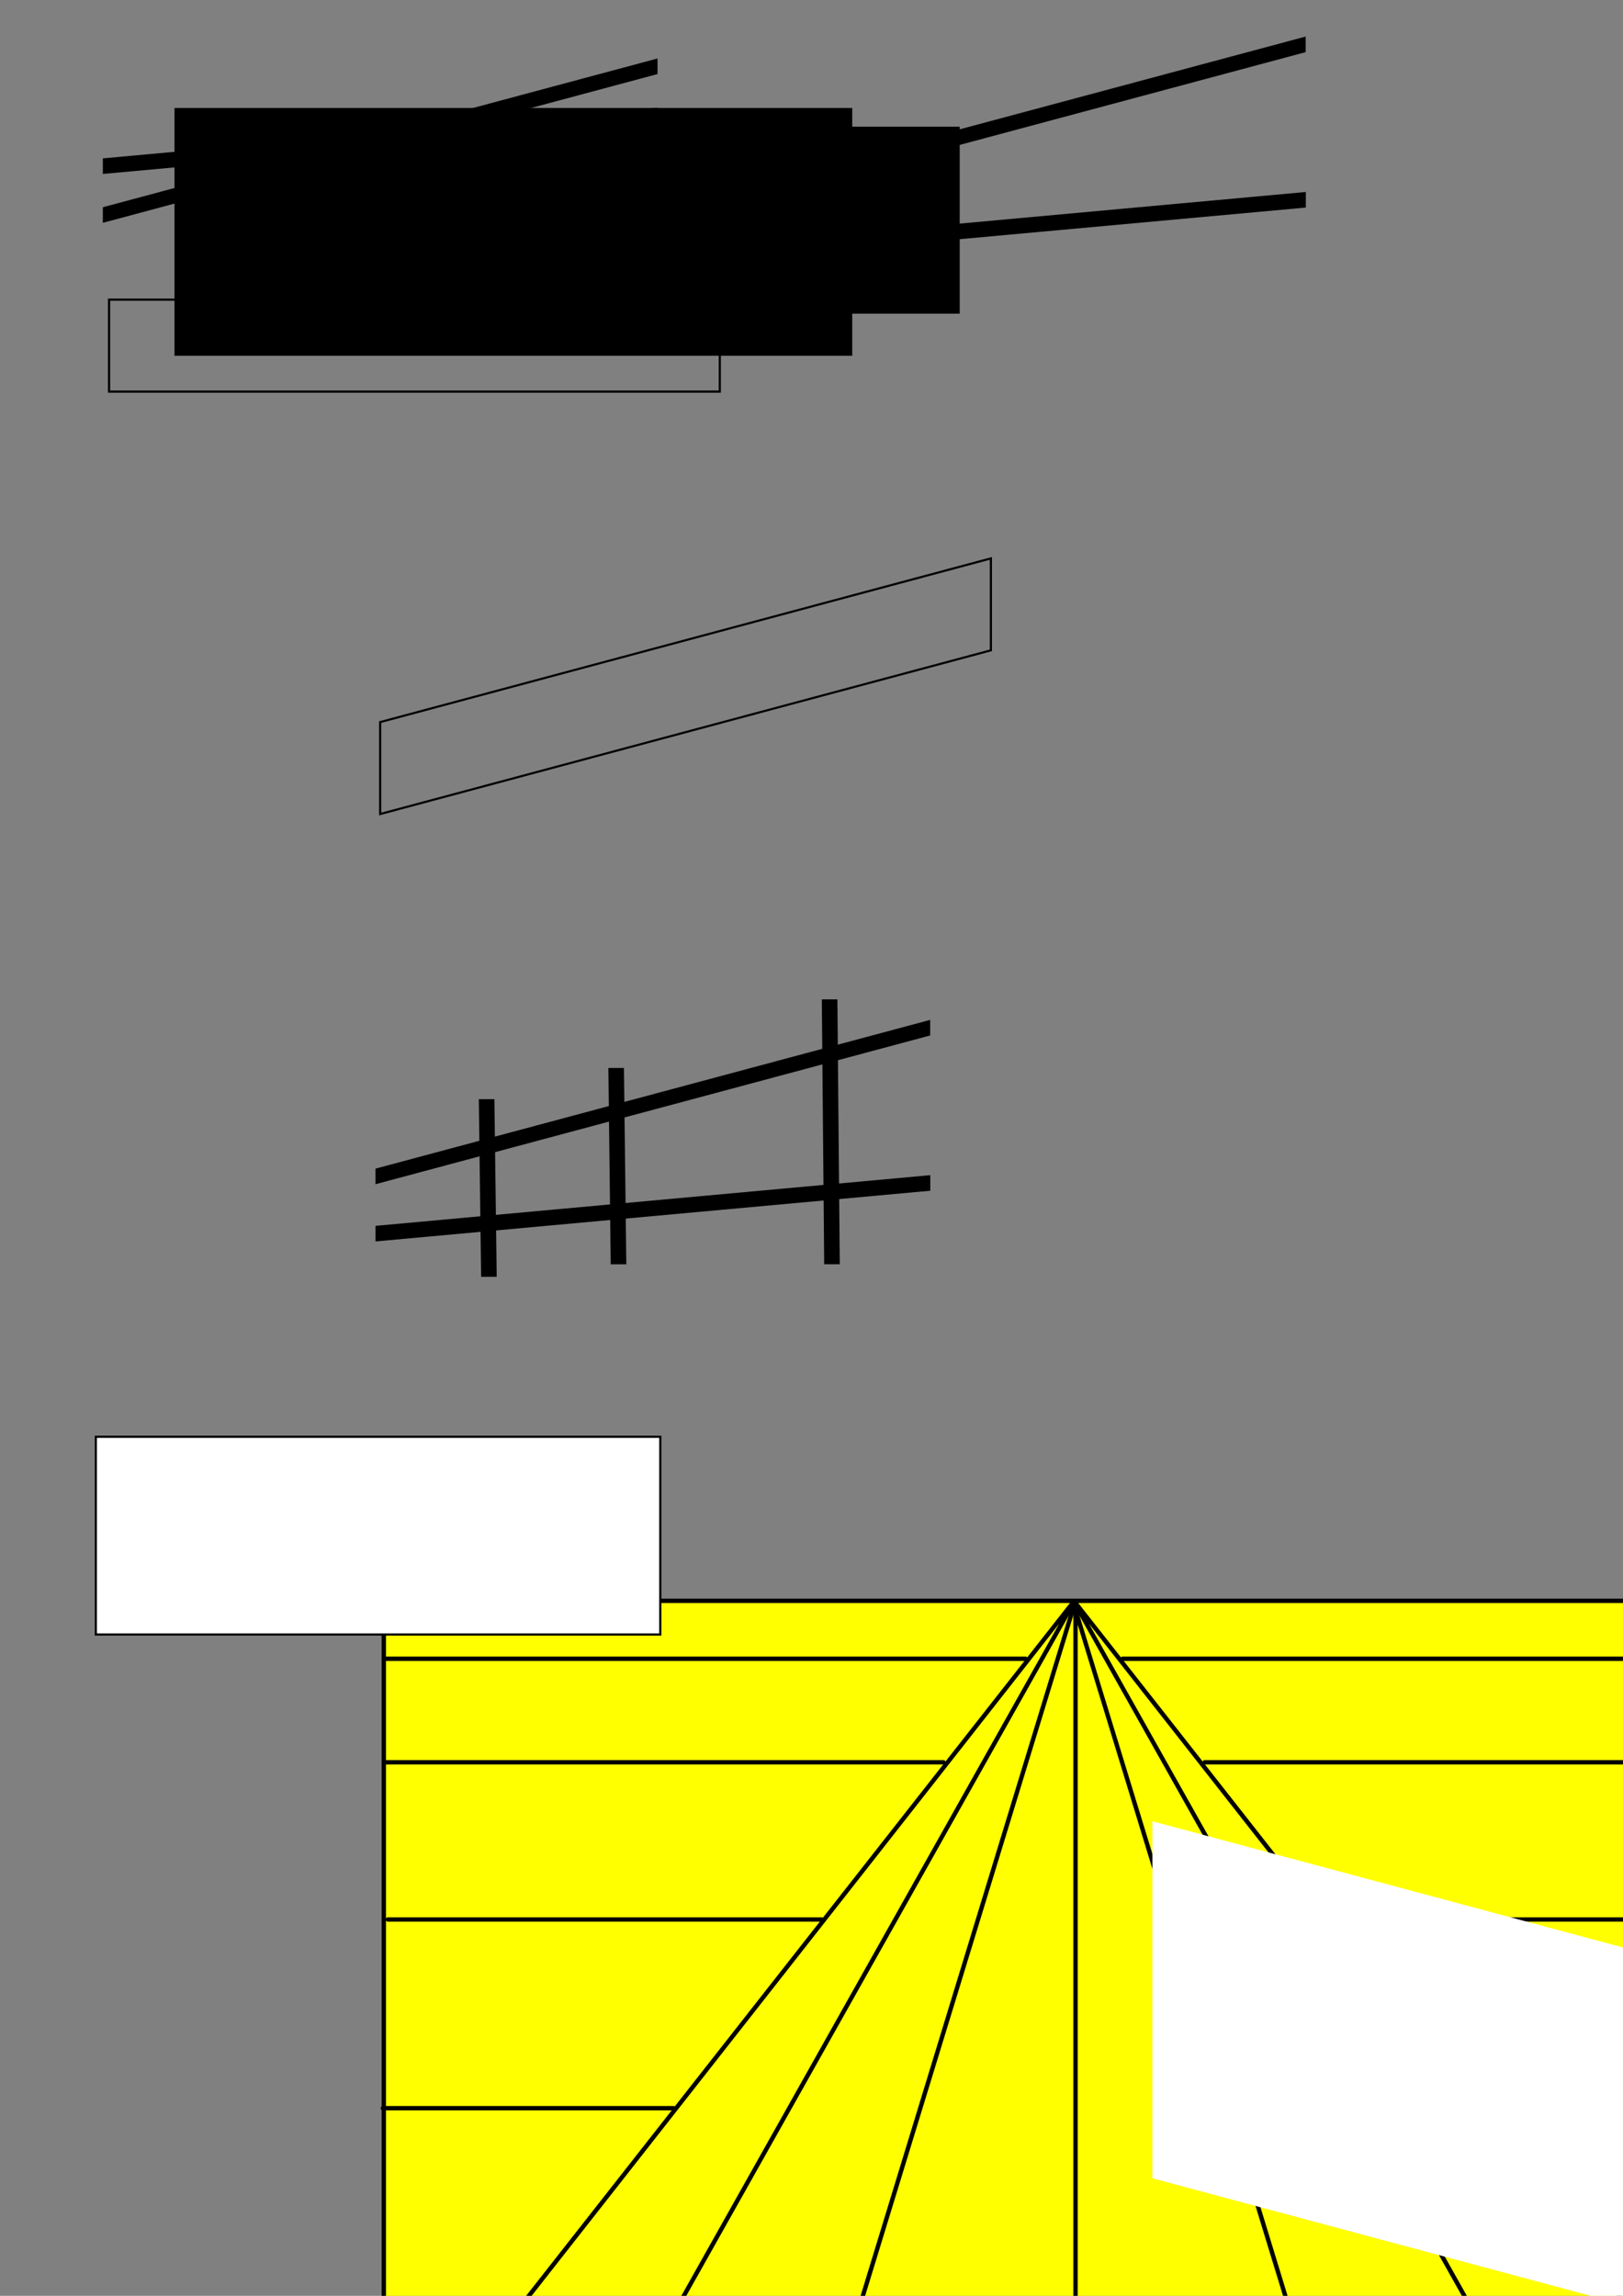 <?xml version="1.0" encoding="UTF-8" standalone="no"?>
<!-- Created with Inkscape (http://www.inkscape.org/) -->

<svg
   xmlns:dc="http://purl.org/dc/elements/1.1/"
   xmlns:cc="http://creativecommons.org/ns#"
   xmlns:rdf="http://www.w3.org/1999/02/22-rdf-syntax-ns#"
   xmlns:svg="http://www.w3.org/2000/svg"
   xmlns="http://www.w3.org/2000/svg"
   xmlns:sodipodi="http://sodipodi.sourceforge.net/DTD/sodipodi-0.dtd"
   xmlns:inkscape="http://www.inkscape.org/namespaces/inkscape"
   width="210mm"
   height="297mm"
   viewBox="0 0 744.094 1052.362"
   id="svg2"
   version="1.1"
   inkscape:version="0.91 r13725"
   sodipodi:docname="just-for-the-research.svg">
  <rect x="0" y="0" width="744.094" height="1052.362" fill="#808080" stroke="none"/>
  <defs
     id="defs4" />
  <sodipodi:namedview
     id="base"
     pagecolor="#ffffff"
     bordercolor="#666666"
     borderopacity="1.0"
     inkscape:pageopacity="0.0"
     inkscape:pageshadow="2"
     inkscape:zoom="1.4"
     inkscape:cx="-326.74322"
     inkscape:cy="-837.69467"
     inkscape:document-units="px"
     inkscape:current-layer="layer1"
     showgrid="false"
     inkscape:window-width="1362"
     inkscape:window-height="723"
     inkscape:window-x="4"
     inkscape:window-y="1"
     inkscape:window-maximized="1"
     showguides="false"
     inkscape:guide-bbox="true">
    <sodipodi:guide
       position="-553.564,-1060.66"
       orientation="1,0"
       id="guide4530" />
    <sodipodi:guide
       position="-451.538,-1075.812"
       orientation="1,0"
       id="guide4532" />
    <sodipodi:guide
       position="-328.3,-1119.249"
       orientation="1,0"
       id="guide4534" />
    <sodipodi:guide
       position="-206.071,-1177.838"
       orientation="1,0"
       id="guide4536" />
    <sodipodi:guide
       position="-102.025,-1133.391"
       orientation="1,0"
       id="guide4538" />
    <sodipodi:guide
       position="-11.112,-1090.965"
       orientation="1,0"
       id="guide4540" />
  </sodipodi:namedview>
  <g
     inkscape:label="Layer 1"
     inkscape:groupmode="layer"
     id="layer1">
    <rect
       y="1697.476"
       x="-981.428"
       height="940"
       width="1248.571"
       id="rect4542"
       style="opacity:1;fill:#ffff00;fill-opacity:1;stroke:none;stroke-width:2;stroke-linecap:round;stroke-linejoin:miter;stroke-miterlimit:4;stroke-dasharray:none;stroke-dashoffset:0;stroke-opacity:1" />
    <flowRoot
       xml:space="preserve"
       id="flowRoot3336"
       style="fill:black;stroke:none;stroke-opacity:1;stroke-width:1px;stroke-linejoin:miter;stroke-linecap:butt;fill-opacity:1;font-family:'League Spartan';font-style:normal;font-weight:bold;font-size:20px;line-height:125%;letter-spacing:0px;word-spacing:0px;-inkscape-font-specification:'League Spartan Bold';font-stretch:normal;font-variant:normal;"><flowRegion
         id="flowRegion3338"><rect
           id="rect3340"
           width="342.857"
           height="85.714"
           x="97.143"
           y="58.076"
           style="-inkscape-font-specification:'League Spartan Bold';font-family:'League Spartan';font-weight:bold;font-style:normal;font-stretch:normal;font-variant:normal;" /></flowRegion><flowPara
         id="flowPara3342"></flowPara></flowRoot>    <flowRoot
       xml:space="preserve"
       id="flowRoot3344"
       style="fill:black;stroke:none;stroke-opacity:1;stroke-width:1px;stroke-linejoin:miter;stroke-linecap:butt;fill-opacity:1;font-family:Gotham HTF;font-style:normal;font-weight:500;font-size:20px;line-height:125%;letter-spacing:0px;word-spacing:0px;-inkscape-font-specification:Gotham HTF Medium;font-stretch:normal;font-variant:normal"><flowRegion
         id="flowRegion3346"><rect
           id="rect3348"
           width="310.714"
           height="113.571"
           x="80"
           y="49.505" /></flowRegion><flowPara
         id="flowPara3350"></flowPara></flowRoot>    <flowRoot
       xml:space="preserve"
       id="flowRoot3352"
       style="font-style:normal;font-variant:normal;font-weight:bold;font-stretch:normal;font-size:20px;line-height:125%;font-family:'League Spartan';-inkscape-font-specification:'League Spartan Bold';letter-spacing:0px;word-spacing:0px;fill:none;fill-opacity:1;stroke:#000000;stroke-width:1px;stroke-linecap:butt;stroke-linejoin:miter;stroke-opacity:1;"
       transform="translate(0,76.429)"><flowRegion
         id="flowRegion3354"><rect
           id="rect3356"
           width="280"
           height="42.143"
           x="50"
           y="60.934"
           style="font-style:normal;font-variant:normal;font-weight:bold;font-stretch:normal;font-family:'League Spartan';-inkscape-font-specification:'League Spartan Bold';stroke:#000000;stroke-opacity:1;fill:none;" /></flowRegion><flowPara
         id="flowPara3358"
         style="letter-spacing:0.79px;stroke:#000000;stroke-opacity:1;fill:none;">JUST FOR THE RECORD</flowPara></flowRoot>    <rect
       style="opacity:1;fill:#000000;fill-opacity:1;stroke:none;stroke-width:2;stroke-linecap:round;stroke-linejoin:miter;stroke-miterlimit:4;stroke-dasharray:none;stroke-dashoffset:0;stroke-opacity:1"
       id="rect3360"
       width="263.256"
       height="7.143"
       x="48.806"
       y="107.633"
       transform="matrix(0.966,-0.259,0,1,0,0)" />
    <rect
       transform="matrix(0.996,-0.091,0,1,0,0)"
       y="76.902"
       x="47.34"
       height="7.143"
       width="255.351"
       id="rect4162"
       style="opacity:1;fill:#000000;fill-opacity:1;stroke:none;stroke-width:2;stroke-linecap:round;stroke-linejoin:miter;stroke-miterlimit:4;stroke-dasharray:none;stroke-dashoffset:0;stroke-opacity:1" />
    <rect
       transform="matrix(0.966,-0.259,0,1,0,0)"
       y="177.253"
       x="356.431"
       height="7.143"
       width="263.256"
       id="rect4172"
       style="opacity:1;fill:#000000;fill-opacity:1;stroke:none;stroke-width:2;stroke-linecap:round;stroke-linejoin:miter;stroke-miterlimit:4;stroke-dasharray:none;stroke-dashoffset:0;stroke-opacity:1" />
    <rect
       style="opacity:1;fill:#000000;fill-opacity:1;stroke:none;stroke-width:2;stroke-linecap:round;stroke-linejoin:miter;stroke-miterlimit:4;stroke-dasharray:none;stroke-dashoffset:0;stroke-opacity:1"
       id="rect4174"
       width="255.351"
       height="7.143"
       x="345.728"
       y="142.698"
       transform="matrix(0.996,-0.091,0,1,0,0)" />
    <flowRoot
       xml:space="preserve"
       id="flowRoot4176"
       style="font-style:normal;font-variant:normal;font-weight:bold;font-stretch:normal;font-size:20px;line-height:125%;font-family:'League Spartan';-inkscape-font-specification:'League Spartan Bold';letter-spacing:0px;word-spacing:0px;fill:none;fill-opacity:1;stroke:#000000;stroke-width:1px;stroke-linecap:butt;stroke-linejoin:miter;stroke-opacity:1;"
       transform="matrix(1,-0.268,0,1,124.286,283.463)"><flowRegion
         id="flowRegion4178"><rect
           id="rect4180"
           width="280"
           height="42.143"
           x="50"
           y="60.934"
           style="font-style:normal;font-variant:normal;font-weight:bold;font-stretch:normal;font-family:'League Spartan';-inkscape-font-specification:'League Spartan Bold';stroke:#000000;stroke-opacity:1;fill:none;" /></flowRegion><flowPara
         style="letter-spacing:0.75px;stroke:#000000;stroke-opacity:1;fill:none;"
         id="flowPara4182">JUST FOR THE RECORD</flowPara></flowRoot>    <rect
       style="opacity:1;fill:#000000;fill-opacity:1;stroke:none;stroke-width:2;stroke-linecap:round;stroke-linejoin:miter;stroke-miterlimit:4;stroke-dasharray:none;stroke-dashoffset:0;stroke-opacity:1"
       id="rect4184"
       width="263.256"
       height="7.143"
       x="178.215"
       y="581.841"
       transform="matrix(0.966,-0.259,0,1,0,0)" />
    <rect
       transform="matrix(0.996,-0.091,0,1,0,0)"
       y="577.641"
       x="172.864"
       height="7.143"
       width="255.351"
       id="rect4186"
       style="opacity:1;fill:#000000;fill-opacity:1;stroke:none;stroke-width:2;stroke-linecap:round;stroke-linejoin:miter;stroke-miterlimit:4;stroke-dasharray:none;stroke-dashoffset:0;stroke-opacity:1" />
    <rect
       style="opacity:1;fill:#000000;fill-opacity:1;stroke:none;stroke-width:2;stroke-linecap:round;stroke-linejoin:miter;stroke-miterlimit:4;stroke-dasharray:none;stroke-dashoffset:0;stroke-opacity:1"
       id="rect4188"
       width="81.435"
       height="7.143"
       x="-585.268"
       y="212.971"
       transform="matrix(-0.013,-1,1,0,0,0)" />
    <rect
       transform="matrix(-0.012,-1,1,0,0,0)"
       y="273.043"
       x="-579.545"
       height="7.143"
       width="90.006"
       id="rect4190"
       style="opacity:1;fill:#000000;fill-opacity:1;stroke:none;stroke-width:2;stroke-linecap:round;stroke-linejoin:miter;stroke-miterlimit:4;stroke-dasharray:none;stroke-dashoffset:0;stroke-opacity:1" />
    <rect
       style="opacity:1;fill:#000000;fill-opacity:1;stroke:none;stroke-width:2;stroke-linecap:round;stroke-linejoin:miter;stroke-miterlimit:4;stroke-dasharray:none;stroke-dashoffset:0;stroke-opacity:1"
       id="rect4192"
       width="121.433"
       height="7.143"
       x="-579.527"
       y="372.652"
       transform="matrix(-0.009,-1,1,0,0,0)" />
    <rect
       style="opacity:1;fill:#ffff00;fill-opacity:1;stroke:#000000;stroke-width:2;stroke-linecap:round;stroke-linejoin:miter;stroke-miterlimit:4;stroke-dasharray:none;stroke-dashoffset:0;stroke-opacity:1"
       id="rect4194"
       width="634.286"
       height="402.857"
       x="-644.286"
       y="285.219" />
    <path
       style="opacity:1;fill:none;fill-opacity:1;stroke:#000000;stroke-width:2;stroke-linecap:round;stroke-linejoin:miter;stroke-miterlimit:4;stroke-dasharray:none;stroke-dashoffset:0;stroke-opacity:1"
       d="M -643.929,688.076 -327.398,284.862 -553.929,687.719"
       id="path4196"
       inkscape:connector-curvature="0"
       sodipodi:nodetypes="ccc" />
    <path
       style="opacity:1;fill:none;fill-opacity:1;stroke:#000000;stroke-width:2;stroke-linecap:round;stroke-linejoin:miter;stroke-miterlimit:4;stroke-dasharray:none;stroke-dashoffset:0;stroke-opacity:1"
       d="m -327.143,285.306 0,404.199"
       id="path4198"
       inkscape:connector-curvature="0"
       sodipodi:nodetypes="cc" />
    <path
       style="opacity:1;fill:none;fill-opacity:1;stroke:#000000;stroke-width:2;stroke-linecap:round;stroke-linejoin:miter;stroke-miterlimit:4;stroke-dasharray:none;stroke-dashoffset:0;stroke-opacity:1"
       d="m -645.072,311.791 295.047,0"
       id="path4204"
       inkscape:connector-curvature="0" />
    <path
       style="opacity:1;fill:none;fill-opacity:1;stroke:#000000;stroke-width:2;stroke-linecap:round;stroke-linejoin:miter;stroke-miterlimit:4;stroke-dasharray:none;stroke-dashoffset:0;stroke-opacity:1"
       d="m -644.205,359.219 256.49,0"
       id="path4206"
       inkscape:connector-curvature="0" />
    <path
       inkscape:connector-curvature="0"
       id="path4208"
       d="m -642.441,431.286 198.896,0"
       style="opacity:1;fill:none;fill-opacity:1;stroke:#000000;stroke-width:2;stroke-linecap:round;stroke-linejoin:miter;stroke-miterlimit:4;stroke-dasharray:none;stroke-dashoffset:0;stroke-opacity:1" />
    <path
       style="opacity:1;fill:none;fill-opacity:1;stroke:#000000;stroke-width:2;stroke-linecap:round;stroke-linejoin:miter;stroke-miterlimit:4;stroke-dasharray:none;stroke-dashoffset:0;stroke-opacity:1"
       d="m -644.706,517.791 133.278,0"
       id="path4210"
       inkscape:connector-curvature="0" />
    <path
       inkscape:connector-curvature="0"
       id="path4212"
       d="m -643.046,616.648 53.305,0"
       style="opacity:1;fill:none;fill-opacity:1;stroke:#000000;stroke-width:2;stroke-linecap:round;stroke-linejoin:miter;stroke-miterlimit:4;stroke-dasharray:none;stroke-dashoffset:0;stroke-opacity:1" />
    <path
       style="opacity:1;fill:none;fill-opacity:1;stroke:#000000;stroke-width:2;stroke-linecap:round;stroke-linejoin:miter;stroke-miterlimit:4;stroke-dasharray:none;stroke-dashoffset:0;stroke-opacity:1"
       d="M -450,686.648 -327.482,286.229"
       id="path4224"
       inkscape:connector-curvature="0"
       sodipodi:nodetypes="cc" />
    <rect
       y="733.791"
       x="-644.286"
       height="402.857"
       width="634.286"
       id="rect4226"
       style="opacity:1;fill:#ffff00;fill-opacity:1;stroke:#000000;stroke-width:2;stroke-linecap:round;stroke-linejoin:miter;stroke-miterlimit:4;stroke-dasharray:none;stroke-dashoffset:0;stroke-opacity:1" />
    <path
       sodipodi:nodetypes="ccc"
       inkscape:connector-curvature="0"
       id="path4228"
       d="M -643.929,1136.648 -327.398,733.434 -553.929,1136.291"
       style="opacity:1;fill:none;fill-opacity:1;stroke:#000000;stroke-width:2;stroke-linecap:round;stroke-linejoin:miter;stroke-miterlimit:4;stroke-dasharray:none;stroke-dashoffset:0;stroke-opacity:1" />
    <path
       sodipodi:nodetypes="cc"
       inkscape:connector-curvature="0"
       id="path4230"
       d="m -327.143,733.877 0,404.199"
       style="opacity:1;fill:none;fill-opacity:1;stroke:#000000;stroke-width:2;stroke-linecap:round;stroke-linejoin:miter;stroke-miterlimit:4;stroke-dasharray:none;stroke-dashoffset:0;stroke-opacity:1" />
    <path
       inkscape:connector-curvature="0"
       id="path4232"
       d="m -643.648,760.362 293.628,0"
       style="opacity:1;fill:none;fill-opacity:1;stroke:#000000;stroke-width:2;stroke-linecap:round;stroke-linejoin:miter;stroke-miterlimit:4;stroke-dasharray:none;stroke-dashoffset:0;stroke-opacity:1" />
    <path
       inkscape:connector-curvature="0"
       id="path4234"
       d="m -644.205,807.791 256.49,0"
       style="opacity:1;fill:none;fill-opacity:1;stroke:#000000;stroke-width:2;stroke-linecap:round;stroke-linejoin:miter;stroke-miterlimit:4;stroke-dasharray:none;stroke-dashoffset:0;stroke-opacity:1" />
    <path
       style="opacity:1;fill:none;fill-opacity:1;stroke:#000000;stroke-width:2;stroke-linecap:round;stroke-linejoin:miter;stroke-miterlimit:4;stroke-dasharray:none;stroke-dashoffset:0;stroke-opacity:1"
       d="m -642.441,879.857 198.896,0"
       id="path4236"
       inkscape:connector-curvature="0" />
    <path
       inkscape:connector-curvature="0"
       id="path4238"
       d="m -644.706,966.362 133.278,0"
       style="opacity:1;fill:none;fill-opacity:1;stroke:#000000;stroke-width:2;stroke-linecap:round;stroke-linejoin:miter;stroke-miterlimit:4;stroke-dasharray:none;stroke-dashoffset:0;stroke-opacity:1" />
    <path
       style="opacity:1;fill:none;fill-opacity:1;stroke:#000000;stroke-width:2;stroke-linecap:round;stroke-linejoin:miter;stroke-miterlimit:4;stroke-dasharray:none;stroke-dashoffset:0;stroke-opacity:1"
       d="m -643.046,1065.219 53.305,0"
       id="path4240"
       inkscape:connector-curvature="0" />
    <path
       sodipodi:nodetypes="cc"
       inkscape:connector-curvature="0"
       id="path4252"
       d="M -450,1135.219 -327.482,734.801"
       style="opacity:1;fill:none;fill-opacity:1;stroke:#000000;stroke-width:2;stroke-linecap:round;stroke-linejoin:miter;stroke-miterlimit:4;stroke-dasharray:none;stroke-dashoffset:0;stroke-opacity:1" />
    <path
       style="opacity:1;fill:none;fill-opacity:1;stroke:#000000;stroke-width:2;stroke-linecap:round;stroke-linejoin:miter;stroke-miterlimit:4;stroke-dasharray:none;stroke-dashoffset:0;stroke-opacity:1"
       d="M -11.698,1136.648 -328.228,733.434 -101.698,1136.291"
       id="path4254"
       inkscape:connector-curvature="0"
       sodipodi:nodetypes="ccc" />
    <path
       style="opacity:1;fill:none;fill-opacity:1;stroke:#000000;stroke-width:2;stroke-linecap:round;stroke-linejoin:miter;stroke-miterlimit:4;stroke-dasharray:none;stroke-dashoffset:0;stroke-opacity:1"
       d="m -11.978,760.362 -293.628,0"
       id="path4256"
       inkscape:connector-curvature="0" />
    <path
       style="opacity:1;fill:none;fill-opacity:1;stroke:#000000;stroke-width:2;stroke-linecap:round;stroke-linejoin:miter;stroke-miterlimit:4;stroke-dasharray:none;stroke-dashoffset:0;stroke-opacity:1"
       d="m -11.422,807.791 -256.49,0"
       id="path4258"
       inkscape:connector-curvature="0" />
    <path
       inkscape:connector-curvature="0"
       id="path4260"
       d="m -13.185,879.857 -198.896,0"
       style="opacity:1;fill:none;fill-opacity:1;stroke:#000000;stroke-width:2;stroke-linecap:round;stroke-linejoin:miter;stroke-miterlimit:4;stroke-dasharray:none;stroke-dashoffset:0;stroke-opacity:1" />
    <path
       style="opacity:1;fill:none;fill-opacity:1;stroke:#000000;stroke-width:2;stroke-linecap:round;stroke-linejoin:miter;stroke-miterlimit:4;stroke-dasharray:none;stroke-dashoffset:0;stroke-opacity:1"
       d="m -10.921,966.362 -133.278,0"
       id="path4262"
       inkscape:connector-curvature="0" />
    <path
       inkscape:connector-curvature="0"
       id="path4264"
       d="m -12.581,1065.219 -53.305,0"
       style="opacity:1;fill:none;fill-opacity:1;stroke:#000000;stroke-width:2;stroke-linecap:round;stroke-linejoin:miter;stroke-miterlimit:4;stroke-dasharray:none;stroke-dashoffset:0;stroke-opacity:1" />
    <path
       style="opacity:1;fill:none;fill-opacity:1;stroke:#000000;stroke-width:2;stroke-linecap:round;stroke-linejoin:miter;stroke-miterlimit:4;stroke-dasharray:none;stroke-dashoffset:0;stroke-opacity:1"
       d="M -205.626,1135.219 -328.144,734.801"
       id="path4266"
       inkscape:connector-curvature="0"
       sodipodi:nodetypes="cc" />
    <rect
       y="-170.495"
       x="-644.286"
       height="402.857"
       width="634.286"
       id="rect4268"
       style="opacity:1;fill:#ffff00;fill-opacity:1;stroke:#000000;stroke-width:2;stroke-linecap:round;stroke-linejoin:miter;stroke-miterlimit:4;stroke-dasharray:none;stroke-dashoffset:0;stroke-opacity:1" />
    <path
       sodipodi:nodetypes="ccc"
       inkscape:connector-curvature="0"
       id="path4270"
       d="m -643.929,232.362 316.53,-403.214 -226.53,402.857"
       style="opacity:1;fill:none;fill-opacity:1;stroke:#000000;stroke-width:2;stroke-linecap:round;stroke-linejoin:miter;stroke-miterlimit:4;stroke-dasharray:none;stroke-dashoffset:0;stroke-opacity:1" />
    <path
       sodipodi:nodetypes="cc"
       inkscape:connector-curvature="0"
       id="path4272"
       d="m -327.143,-170.408 0,404.199"
       style="opacity:1;fill:none;fill-opacity:1;stroke:#000000;stroke-width:2;stroke-linecap:round;stroke-linejoin:miter;stroke-miterlimit:4;stroke-dasharray:none;stroke-dashoffset:0;stroke-opacity:1" />
    <path
       inkscape:connector-curvature="0"
       id="path4274"
       d="m -645.072,-143.924 295.047,0"
       style="opacity:1;fill:none;fill-opacity:1;stroke:#000000;stroke-width:2;stroke-linecap:round;stroke-linejoin:miter;stroke-miterlimit:4;stroke-dasharray:none;stroke-dashoffset:0;stroke-opacity:1" />
    <path
       inkscape:connector-curvature="0"
       id="path4276"
       d="m -644.205,-96.495 256.49,0"
       style="opacity:1;fill:none;fill-opacity:1;stroke:#000000;stroke-width:2;stroke-linecap:round;stroke-linejoin:miter;stroke-miterlimit:4;stroke-dasharray:none;stroke-dashoffset:0;stroke-opacity:1" />
    <path
       style="opacity:1;fill:none;fill-opacity:1;stroke:#000000;stroke-width:2;stroke-linecap:round;stroke-linejoin:miter;stroke-miterlimit:4;stroke-dasharray:none;stroke-dashoffset:0;stroke-opacity:1"
       d="m -642.441,-24.429 198.896,0"
       id="path4278"
       inkscape:connector-curvature="0" />
    <path
       inkscape:connector-curvature="0"
       id="path4280"
       d="m -644.706,62.076 133.278,0"
       style="opacity:1;fill:none;fill-opacity:1;stroke:#000000;stroke-width:2;stroke-linecap:round;stroke-linejoin:miter;stroke-miterlimit:4;stroke-dasharray:none;stroke-dashoffset:0;stroke-opacity:1" />
    <path
       style="opacity:1;fill:none;fill-opacity:1;stroke:#000000;stroke-width:2;stroke-linecap:round;stroke-linejoin:miter;stroke-miterlimit:4;stroke-dasharray:none;stroke-dashoffset:0;stroke-opacity:1"
       d="m -643.046,160.934 53.305,0"
       id="path4282"
       inkscape:connector-curvature="0" />
    <path
       style="opacity:1;fill:none;fill-opacity:1;stroke:#000000;stroke-width:2;stroke-linecap:round;stroke-linejoin:miter;stroke-miterlimit:4;stroke-dasharray:none;stroke-dashoffset:0;stroke-opacity:1"
       d="m -10.172,-143.924 -283.512,0"
       id="path4284"
       inkscape:connector-curvature="0" />
    <path
       style="opacity:1;fill:none;fill-opacity:1;stroke:#000000;stroke-width:2;stroke-linecap:round;stroke-linejoin:miter;stroke-miterlimit:4;stroke-dasharray:none;stroke-dashoffset:0;stroke-opacity:1"
       d="m -11.048,-96.495 -248.474,0"
       id="path4286"
       inkscape:connector-curvature="0" />
    <path
       inkscape:connector-curvature="0"
       id="path4288"
       d="m -12.811,-23.924 -192.399,0"
       style="opacity:1;fill:none;fill-opacity:1;stroke:#000000;stroke-width:2;stroke-linecap:round;stroke-linejoin:miter;stroke-miterlimit:4;stroke-dasharray:none;stroke-dashoffset:0;stroke-opacity:1" />
    <path
       style="opacity:1;fill:none;fill-opacity:1;stroke:#000000;stroke-width:2;stroke-linecap:round;stroke-linejoin:miter;stroke-miterlimit:4;stroke-dasharray:none;stroke-dashoffset:0;stroke-opacity:1"
       d="m -10.572,62.076 -132.284,0"
       id="path4290"
       inkscape:connector-curvature="0" />
    <path
       inkscape:connector-curvature="0"
       id="path4292"
       d="m -12.24,160.934 -53.305,0"
       style="opacity:1;fill:none;fill-opacity:1;stroke:#000000;stroke-width:2;stroke-linecap:round;stroke-linejoin:miter;stroke-miterlimit:4;stroke-dasharray:none;stroke-dashoffset:0;stroke-opacity:1" />
    <path
       sodipodi:nodetypes="cc"
       inkscape:connector-curvature="0"
       id="path4294"
       d="m -450,230.934 122.518,-400.418"
       style="opacity:1;fill:none;fill-opacity:1;stroke:#000000;stroke-width:2;stroke-linecap:round;stroke-linejoin:miter;stroke-miterlimit:4;stroke-dasharray:none;stroke-dashoffset:0;stroke-opacity:1" />
    <path
       sodipodi:nodetypes="ccc"
       inkscape:connector-curvature="0"
       id="path4296"
       d="M -328.636,688.076 -645.166,284.862 -418.636,687.719"
       style="opacity:1;fill:none;fill-opacity:1;stroke:#000000;stroke-width:2;stroke-linecap:round;stroke-linejoin:miter;stroke-miterlimit:4;stroke-dasharray:none;stroke-dashoffset:0;stroke-opacity:1" />
    <path
       inkscape:connector-curvature="0"
       id="path4298"
       d="m -327.492,311.791 -295.047,0"
       style="opacity:1;fill:none;fill-opacity:1;stroke:#000000;stroke-width:2;stroke-linecap:round;stroke-linejoin:miter;stroke-miterlimit:4;stroke-dasharray:none;stroke-dashoffset:0;stroke-opacity:1" />
    <path
       inkscape:connector-curvature="0"
       id="path4300"
       d="m -328.36,359.219 -256.49,0"
       style="opacity:1;fill:none;fill-opacity:1;stroke:#000000;stroke-width:2;stroke-linecap:round;stroke-linejoin:miter;stroke-miterlimit:4;stroke-dasharray:none;stroke-dashoffset:0;stroke-opacity:1" />
    <path
       style="opacity:1;fill:none;fill-opacity:1;stroke:#000000;stroke-width:2;stroke-linecap:round;stroke-linejoin:miter;stroke-miterlimit:4;stroke-dasharray:none;stroke-dashoffset:0;stroke-opacity:1"
       d="m -330.123,431.286 -198.896,0"
       id="path4302"
       inkscape:connector-curvature="0" />
    <path
       inkscape:connector-curvature="0"
       id="path4304"
       d="m -327.859,517.791 -133.278,0"
       style="opacity:1;fill:none;fill-opacity:1;stroke:#000000;stroke-width:2;stroke-linecap:round;stroke-linejoin:miter;stroke-miterlimit:4;stroke-dasharray:none;stroke-dashoffset:0;stroke-opacity:1" />
    <path
       style="opacity:1;fill:none;fill-opacity:1;stroke:#000000;stroke-width:2;stroke-linecap:round;stroke-linejoin:miter;stroke-miterlimit:4;stroke-dasharray:none;stroke-dashoffset:0;stroke-opacity:1"
       d="m -329.519,616.648 -53.305,0"
       id="path4306"
       inkscape:connector-curvature="0" />
    <path
       sodipodi:nodetypes="cc"
       inkscape:connector-curvature="0"
       id="path4308"
       d="M -522.564,686.648 -645.082,286.229"
       style="opacity:1;fill:none;fill-opacity:1;stroke:#000000;stroke-width:2;stroke-linecap:round;stroke-linejoin:miter;stroke-miterlimit:4;stroke-dasharray:none;stroke-dashoffset:0;stroke-opacity:1" />
    <rect
       style="opacity:1;fill:#ffff00;fill-opacity:1;stroke:#000000;stroke-width:2;stroke-linecap:round;stroke-linejoin:miter;stroke-miterlimit:4;stroke-dasharray:none;stroke-dashoffset:0;stroke-opacity:1"
       id="rect4310"
       width="634.286"
       height="402.857"
       x="-1618.073"
       y="733.791" />
    <path
       style="opacity:1;fill:none;fill-opacity:1;stroke:#000000;stroke-width:2;stroke-linecap:round;stroke-linejoin:miter;stroke-miterlimit:4;stroke-dasharray:none;stroke-dashoffset:0;stroke-opacity:1"
       d="m -1617.716,1136.648 316.53,-403.214 -226.53,402.857"
       id="path4312"
       inkscape:connector-curvature="0"
       sodipodi:nodetypes="ccc" />
    <path
       style="opacity:1;fill:none;fill-opacity:1;stroke:#000000;stroke-width:2;stroke-linecap:round;stroke-linejoin:miter;stroke-miterlimit:4;stroke-dasharray:none;stroke-dashoffset:0;stroke-opacity:1"
       d="m -1300.93,733.877 0,404.199"
       id="path4314"
       inkscape:connector-curvature="0"
       sodipodi:nodetypes="cc" />
    <path
       style="opacity:1;fill:none;fill-opacity:1;stroke:#000000;stroke-width:2;stroke-linecap:round;stroke-linejoin:miter;stroke-miterlimit:4;stroke-dasharray:none;stroke-dashoffset:0;stroke-opacity:1"
       d="m -1616.269,760.362 631.295,0"
       id="path4316"
       inkscape:connector-curvature="0" />
    <path
       style="opacity:1;fill:none;fill-opacity:1;stroke:#000000;stroke-width:2;stroke-linecap:round;stroke-linejoin:miter;stroke-miterlimit:4;stroke-dasharray:none;stroke-dashoffset:0;stroke-opacity:1"
       d="m -1616.51,807.791 632.184,0"
       id="path4318"
       inkscape:connector-curvature="0" />
    <path
       inkscape:connector-curvature="0"
       id="path4320"
       d="m -1614.03,879.857 628.961,0"
       style="opacity:1;fill:none;fill-opacity:1;stroke:#000000;stroke-width:2;stroke-linecap:round;stroke-linejoin:miter;stroke-miterlimit:4;stroke-dasharray:none;stroke-dashoffset:0;stroke-opacity:1" />
    <path
       style="opacity:1;fill:none;fill-opacity:1;stroke:#000000;stroke-width:2;stroke-linecap:round;stroke-linejoin:miter;stroke-miterlimit:4;stroke-dasharray:none;stroke-dashoffset:0;stroke-opacity:1"
       d="m -1614.739,966.362 629.307,0"
       id="path4322"
       inkscape:connector-curvature="0" />
    <path
       inkscape:connector-curvature="0"
       id="path4324"
       d="m -1606.21,1065.22 621.239,0"
       style="opacity:1;fill:none;fill-opacity:1;stroke:#000000;stroke-width:2;stroke-linecap:round;stroke-linejoin:miter;stroke-miterlimit:4;stroke-dasharray:none;stroke-dashoffset:0;stroke-opacity:1" />
    <path
       style="opacity:1;fill:none;fill-opacity:1;stroke:#000000;stroke-width:2;stroke-linecap:round;stroke-linejoin:miter;stroke-miterlimit:4;stroke-dasharray:none;stroke-dashoffset:0;stroke-opacity:1"
       d="m -1423.787,1135.219 122.518,-400.418"
       id="path4326"
       inkscape:connector-curvature="0"
       sodipodi:nodetypes="cc" />
    <path
       sodipodi:nodetypes="ccc"
       inkscape:connector-curvature="0"
       id="path4328"
       d="m -985.485,1136.648 -316.53,-403.214 226.53,402.857"
       style="opacity:1;fill:none;fill-opacity:1;stroke:#000000;stroke-width:2;stroke-linecap:round;stroke-linejoin:miter;stroke-miterlimit:4;stroke-dasharray:none;stroke-dashoffset:0;stroke-opacity:1" />
    <path
       sodipodi:nodetypes="cc"
       inkscape:connector-curvature="0"
       id="path4340"
       d="M -1179.413,1135.219 -1301.931,734.801"
       style="opacity:1;fill:none;fill-opacity:1;stroke:#000000;stroke-width:2;stroke-linecap:round;stroke-linejoin:miter;stroke-miterlimit:4;stroke-dasharray:none;stroke-dashoffset:0;stroke-opacity:1" />
    <flowRoot
       transform="translate(-676.802,688.581)"
       style="font-style:normal;font-variant:normal;font-weight:bold;font-stretch:normal;font-size:20px;line-height:125%;font-family:'League Spartan';-inkscape-font-specification:'League Spartan Bold';letter-spacing:0px;word-spacing:0px;fill:#ffffff;fill-opacity:1;stroke:#000000;stroke-width:1px;stroke-linecap:butt;stroke-linejoin:miter;stroke-opacity:1"
       id="flowRoot4342"
       xml:space="preserve"><flowRegion
         id="flowRegion4344"><rect
           style="font-style:normal;font-variant:normal;font-weight:bold;font-stretch:normal;font-family:'League Spartan';-inkscape-font-specification:'League Spartan Bold';fill:#ffffff;stroke:#000000;stroke-opacity:1"
           y="60.934"
           x="50"
           height="90.63"
           width="258.787"
           id="rect4346" /></flowRegion><flowPara
         style="letter-spacing:0.79px;fill:#ffffff;stroke:#000000;stroke-opacity:1"
         id="flowPara4348">JUST FOR THE</flowPara><flowPara
         style="letter-spacing:0.79px;fill:#ffffff;stroke:#000000;stroke-opacity:1"
         id="flowPara4350">RECORD</flowPara></flowRoot>    <rect
       style="opacity:1;fill:#ffff00;fill-opacity:1;stroke:#000000;stroke-width:2;stroke-linecap:round;stroke-linejoin:miter;stroke-miterlimit:4;stroke-dasharray:none;stroke-dashoffset:0;stroke-opacity:1"
       id="rect4371"
       width="634.286"
       height="402.857"
       x="175.958"
       y="733.791" />
    <path
       style="opacity:1;fill:none;fill-opacity:1;stroke:#000000;stroke-width:2;stroke-linecap:round;stroke-linejoin:miter;stroke-miterlimit:4;stroke-dasharray:none;stroke-dashoffset:0;stroke-opacity:1"
       d="M 176.315,1136.648 492.845,733.434 266.315,1136.291"
       id="path4373"
       inkscape:connector-curvature="0"
       sodipodi:nodetypes="ccc" />
    <path
       style="opacity:1;fill:none;fill-opacity:1;stroke:#000000;stroke-width:2;stroke-linecap:round;stroke-linejoin:miter;stroke-miterlimit:4;stroke-dasharray:none;stroke-dashoffset:0;stroke-opacity:1"
       d="m 493.101,733.877 0,404.199"
       id="path4375"
       inkscape:connector-curvature="0"
       sodipodi:nodetypes="cc" />
    <path
       style="opacity:1;fill:none;fill-opacity:1;stroke:#000000;stroke-width:2;stroke-linecap:round;stroke-linejoin:miter;stroke-miterlimit:4;stroke-dasharray:none;stroke-dashoffset:0;stroke-opacity:1"
       d="m 176.596,760.362 293.628,0"
       id="path4377"
       inkscape:connector-curvature="0" />
    <path
       style="opacity:1;fill:none;fill-opacity:1;stroke:#000000;stroke-width:2;stroke-linecap:round;stroke-linejoin:miter;stroke-miterlimit:4;stroke-dasharray:none;stroke-dashoffset:0;stroke-opacity:1"
       d="m 176.039,807.791 256.49,0"
       id="path4379"
       inkscape:connector-curvature="0" />
    <path
       inkscape:connector-curvature="0"
       id="path4381"
       d="m 177.803,879.857 198.896,0"
       style="opacity:1;fill:none;fill-opacity:1;stroke:#000000;stroke-width:2;stroke-linecap:round;stroke-linejoin:miter;stroke-miterlimit:4;stroke-dasharray:none;stroke-dashoffset:0;stroke-opacity:1" />
    <path
       style="opacity:1;fill:none;fill-opacity:1;stroke:#000000;stroke-width:2;stroke-linecap:round;stroke-linejoin:miter;stroke-miterlimit:4;stroke-dasharray:none;stroke-dashoffset:0;stroke-opacity:1"
       d="m 175.538,966.362 133.278,0"
       id="path4383"
       inkscape:connector-curvature="0" />
    <path
       inkscape:connector-curvature="0"
       id="path4385"
       d="m 177.198,1065.219 53.305,0"
       style="opacity:1;fill:none;fill-opacity:1;stroke:#000000;stroke-width:2;stroke-linecap:round;stroke-linejoin:miter;stroke-miterlimit:4;stroke-dasharray:none;stroke-dashoffset:0;stroke-opacity:1" />
    <path
       style="opacity:1;fill:none;fill-opacity:1;stroke:#000000;stroke-width:2;stroke-linecap:round;stroke-linejoin:miter;stroke-miterlimit:4;stroke-dasharray:none;stroke-dashoffset:0;stroke-opacity:1"
       d="M 370.244,1135.219 492.762,734.801"
       id="path4387"
       inkscape:connector-curvature="0"
       sodipodi:nodetypes="cc" />
    <path
       sodipodi:nodetypes="ccc"
       inkscape:connector-curvature="0"
       id="path4389"
       d="M 808.546,1136.648 492.016,733.434 718.546,1136.291"
       style="opacity:1;fill:none;fill-opacity:1;stroke:#000000;stroke-width:2;stroke-linecap:round;stroke-linejoin:miter;stroke-miterlimit:4;stroke-dasharray:none;stroke-dashoffset:0;stroke-opacity:1" />
    <path
       inkscape:connector-curvature="0"
       id="path4391"
       d="m 808.266,760.362 -293.628,0"
       style="opacity:1;fill:none;fill-opacity:1;stroke:#000000;stroke-width:2;stroke-linecap:round;stroke-linejoin:miter;stroke-miterlimit:4;stroke-dasharray:none;stroke-dashoffset:0;stroke-opacity:1" />
    <path
       inkscape:connector-curvature="0"
       id="path4393"
       d="m 808.822,807.791 -256.49,0"
       style="opacity:1;fill:none;fill-opacity:1;stroke:#000000;stroke-width:2;stroke-linecap:round;stroke-linejoin:miter;stroke-miterlimit:4;stroke-dasharray:none;stroke-dashoffset:0;stroke-opacity:1" />
    <path
       style="opacity:1;fill:none;fill-opacity:1;stroke:#000000;stroke-width:2;stroke-linecap:round;stroke-linejoin:miter;stroke-miterlimit:4;stroke-dasharray:none;stroke-dashoffset:0;stroke-opacity:1"
       d="m 807.058,879.857 -198.896,0"
       id="path4395"
       inkscape:connector-curvature="0" />
    <path
       inkscape:connector-curvature="0"
       id="path4397"
       d="m 809.323,966.362 -133.278,0"
       style="opacity:1;fill:none;fill-opacity:1;stroke:#000000;stroke-width:2;stroke-linecap:round;stroke-linejoin:miter;stroke-miterlimit:4;stroke-dasharray:none;stroke-dashoffset:0;stroke-opacity:1" />
    <path
       style="opacity:1;fill:none;fill-opacity:1;stroke:#000000;stroke-width:2;stroke-linecap:round;stroke-linejoin:miter;stroke-miterlimit:4;stroke-dasharray:none;stroke-dashoffset:0;stroke-opacity:1"
       d="m 807.663,1065.219 -53.305,0"
       id="path4399"
       inkscape:connector-curvature="0" />
    <path
       sodipodi:nodetypes="cc"
       inkscape:connector-curvature="0"
       id="path4401"
       d="M 614.618,1135.219 492.1,734.801"
       style="opacity:1;fill:none;fill-opacity:1;stroke:#000000;stroke-width:2;stroke-linecap:round;stroke-linejoin:miter;stroke-miterlimit:4;stroke-dasharray:none;stroke-dashoffset:0;stroke-opacity:1" />
    <flowRoot
       xml:space="preserve"
       id="flowRoot4403"
       style="font-style:normal;font-variant:normal;font-weight:bold;font-stretch:normal;font-size:20px;line-height:125%;font-family:'League Spartan';-inkscape-font-specification:'League Spartan Bold';letter-spacing:0px;word-spacing:0px;fill:#ffffff;fill-opacity:1;stroke:#000000;stroke-width:1px;stroke-linecap:butt;stroke-linejoin:miter;stroke-opacity:1"
       transform="translate(-6.061,597.667)"><flowRegion
         id="flowRegion4405"><rect
           id="rect4407"
           width="258.787"
           height="90.63"
           x="50"
           y="60.934"
           style="font-style:normal;font-variant:normal;font-weight:bold;font-stretch:normal;font-family:'League Spartan';-inkscape-font-specification:'League Spartan Bold';fill:#ffffff;stroke:#000000;stroke-opacity:1" /></flowRegion><flowPara
         id="flowPara4409"
         style="letter-spacing:0.79px;fill:#ffffff;stroke:#000000;stroke-opacity:1">JUST FOR THE</flowPara><flowPara
         id="flowPara4411"
         style="letter-spacing:0.79px;fill:#ffffff;stroke:#000000;stroke-opacity:1">RECORD</flowPara></flowRoot>    <rect
       style="opacity:1;fill:#ffffff;fill-opacity:1;stroke:none;stroke-width:2.035;stroke-linecap:round;stroke-linejoin:miter;stroke-miterlimit:4;stroke-dasharray:none;stroke-dashoffset:0;stroke-opacity:1"
       id="rect4413"
       width="268.767"
       height="163.645"
       x="546.947"
       y="693.183"
       transform="matrix(0.966,0.259,0,1,0,0)" />
    <rect
       style="opacity:1;fill:#ffff00;fill-opacity:1;stroke:#000000;stroke-width:2;stroke-linecap:round;stroke-linejoin:miter;stroke-miterlimit:4;stroke-dasharray:none;stroke-dashoffset:0;stroke-opacity:1"
       id="rect4415"
       width="634.286"
       height="402.857"
       x="-644.286"
       y="1189.505" />
    <path
       style="opacity:1;fill:none;fill-opacity:1;stroke:#000000;stroke-width:2;stroke-linecap:round;stroke-linejoin:miter;stroke-miterlimit:4;stroke-dasharray:none;stroke-dashoffset:0;stroke-opacity:1"
       d="m -643.929,1592.362 316.53,-403.214 -226.53,402.857"
       id="path4417"
       inkscape:connector-curvature="0"
       sodipodi:nodetypes="ccc" />
    <path
       style="opacity:1;fill:none;fill-opacity:1;stroke:#000000;stroke-width:2;stroke-linecap:round;stroke-linejoin:miter;stroke-miterlimit:4;stroke-dasharray:none;stroke-dashoffset:0;stroke-opacity:1"
       d="m -643.648,1216.076 293.628,0"
       id="path4421"
       inkscape:connector-curvature="0" />
    <path
       style="opacity:1;fill:none;fill-opacity:1;stroke:#000000;stroke-width:2;stroke-linecap:round;stroke-linejoin:miter;stroke-miterlimit:4;stroke-dasharray:none;stroke-dashoffset:0;stroke-opacity:1"
       d="m -644.205,1263.505 256.49,0"
       id="path4423"
       inkscape:connector-curvature="0" />
    <path
       inkscape:connector-curvature="0"
       id="path4425"
       d="m -642.441,1335.571 198.896,0"
       style="opacity:1;fill:none;fill-opacity:1;stroke:#000000;stroke-width:2;stroke-linecap:round;stroke-linejoin:miter;stroke-miterlimit:4;stroke-dasharray:none;stroke-dashoffset:0;stroke-opacity:1" />
    <path
       style="opacity:1;fill:none;fill-opacity:1;stroke:#000000;stroke-width:2;stroke-linecap:round;stroke-linejoin:miter;stroke-miterlimit:4;stroke-dasharray:none;stroke-dashoffset:0;stroke-opacity:1"
       d="m -644.706,1422.076 133.278,0"
       id="path4427"
       inkscape:connector-curvature="0" />
    <path
       inkscape:connector-curvature="0"
       id="path4429"
       d="m -643.046,1520.934 53.305,0"
       style="opacity:1;fill:none;fill-opacity:1;stroke:#000000;stroke-width:2;stroke-linecap:round;stroke-linejoin:miter;stroke-miterlimit:4;stroke-dasharray:none;stroke-dashoffset:0;stroke-opacity:1" />
    <path
       style="opacity:1;fill:none;fill-opacity:1;stroke:#000000;stroke-width:2;stroke-linecap:round;stroke-linejoin:miter;stroke-miterlimit:4;stroke-dasharray:none;stroke-dashoffset:0;stroke-opacity:1"
       d="m -450,1590.934 122.518,-400.418"
       id="path4431"
       inkscape:connector-curvature="0"
       sodipodi:nodetypes="cc" />
    <flowRoot
       xml:space="preserve"
       id="flowRoot4447"
       style="font-style:normal;font-variant:normal;font-weight:bold;font-stretch:normal;font-size:20px;line-height:125%;font-family:'League Spartan';-inkscape-font-specification:'League Spartan Bold';letter-spacing:0px;word-spacing:0px;fill:#ffffff;fill-opacity:1;stroke:#000000;stroke-width:1px;stroke-linecap:butt;stroke-linejoin:miter;stroke-opacity:1"
       transform="translate(-676.802,1144.295)"><flowRegion
         id="flowRegion4449"><rect
           id="rect4451"
           width="258.787"
           height="90.63"
           x="50"
           y="60.934"
           style="font-style:normal;font-variant:normal;font-weight:bold;font-stretch:normal;font-family:'League Spartan';-inkscape-font-specification:'League Spartan Bold';fill:#ffffff;stroke:#000000;stroke-opacity:1" /></flowRegion><flowPara
         id="flowPara4453"
         style="letter-spacing:0.79px;fill:#ffffff;stroke:#000000;stroke-opacity:1">JUST FOR THE</flowPara><flowPara
         id="flowPara4455"
         style="letter-spacing:0.79px;fill:#ffffff;stroke:#000000;stroke-opacity:1">RECORD</flowPara></flowRoot>    <g
       id="g4477"
       transform="translate(-318,0)">
      <path
         sodipodi:nodetypes="cc"
         inkscape:connector-curvature="0"
         id="path4419"
         d="m -327.143,1189.592 0,404.199"
         style="opacity:1;fill:none;fill-opacity:1;stroke:#000000;stroke-width:2;stroke-linecap:round;stroke-linejoin:miter;stroke-miterlimit:4;stroke-dasharray:none;stroke-dashoffset:0;stroke-opacity:1" />
      <path
         style="opacity:1;fill:none;fill-opacity:1;stroke:#000000;stroke-width:2;stroke-linecap:round;stroke-linejoin:miter;stroke-miterlimit:4;stroke-dasharray:none;stroke-dashoffset:0;stroke-opacity:1"
         d="m -11.698,1592.362 -316.53,-403.214 226.53,402.857"
         id="path4433"
         inkscape:connector-curvature="0"
         sodipodi:nodetypes="ccc" />
      <path
         style="opacity:1;fill:none;fill-opacity:1;stroke:#000000;stroke-width:2;stroke-linecap:round;stroke-linejoin:miter;stroke-miterlimit:4;stroke-dasharray:none;stroke-dashoffset:0;stroke-opacity:1"
         d="m -11.978,1216.076 -293.628,0"
         id="path4435"
         inkscape:connector-curvature="0" />
      <path
         style="opacity:1;fill:none;fill-opacity:1;stroke:#000000;stroke-width:2;stroke-linecap:round;stroke-linejoin:miter;stroke-miterlimit:4;stroke-dasharray:none;stroke-dashoffset:0;stroke-opacity:1"
         d="m -11.422,1263.505 -256.49,0"
         id="path4437"
         inkscape:connector-curvature="0" />
      <path
         inkscape:connector-curvature="0"
         id="path4439"
         d="m -13.185,1335.571 -198.896,0"
         style="opacity:1;fill:none;fill-opacity:1;stroke:#000000;stroke-width:2;stroke-linecap:round;stroke-linejoin:miter;stroke-miterlimit:4;stroke-dasharray:none;stroke-dashoffset:0;stroke-opacity:1" />
      <path
         style="opacity:1;fill:none;fill-opacity:1;stroke:#000000;stroke-width:2;stroke-linecap:round;stroke-linejoin:miter;stroke-miterlimit:4;stroke-dasharray:none;stroke-dashoffset:0;stroke-opacity:1"
         d="m -10.921,1422.076 -133.278,0"
         id="path4441"
         inkscape:connector-curvature="0" />
      <path
         inkscape:connector-curvature="0"
         id="path4443"
         d="m -12.581,1520.934 -53.305,0"
         style="opacity:1;fill:none;fill-opacity:1;stroke:#000000;stroke-width:2;stroke-linecap:round;stroke-linejoin:miter;stroke-miterlimit:4;stroke-dasharray:none;stroke-dashoffset:0;stroke-opacity:1" />
      <path
         style="opacity:1;fill:none;fill-opacity:1;stroke:#000000;stroke-width:2;stroke-linecap:round;stroke-linejoin:miter;stroke-miterlimit:4;stroke-dasharray:none;stroke-dashoffset:0;stroke-opacity:1"
         d="M -205.626,1590.934 -328.144,1190.515"
         id="path4445"
         inkscape:connector-curvature="0"
         sodipodi:nodetypes="cc" />
      <path
         style="opacity:1;fill:none;fill-opacity:1;stroke:#000000;stroke-width:2;stroke-linecap:round;stroke-linejoin:miter;stroke-miterlimit:4;stroke-dasharray:none;stroke-dashoffset:0;stroke-opacity:1"
         d="m -10,1189.592 0,404.199"
         id="path4475"
         inkscape:connector-curvature="0"
         sodipodi:nodetypes="cc" />
    </g>
    <path
       style="opacity:1;fill:none;fill-opacity:1;stroke:#000000;stroke-width:2;stroke-linecap:round;stroke-linejoin:miter;stroke-miterlimit:4;stroke-dasharray:none;stroke-dashoffset:0;stroke-opacity:1"
       d="m -998.492,2551.872 671.094,-854.752 -506.342,905.913"
       id="path4490"
       inkscape:connector-curvature="0"
       sodipodi:nodetypes="ccc" />
    <path
       style="opacity:1;fill:none;fill-opacity:1;stroke:#000000;stroke-width:2;stroke-linecap:round;stroke-linejoin:miter;stroke-miterlimit:4;stroke-dasharray:none;stroke-dashoffset:0;stroke-opacity:1"
       d="m -327.143,1698.834 0,910.774"
       id="path4492"
       inkscape:connector-curvature="0"
       sodipodi:nodetypes="cc" />
    <path
       style="opacity:1;fill:none;fill-opacity:1;stroke:#000000;stroke-width:2;stroke-linecap:round;stroke-linejoin:miter;stroke-miterlimit:4;stroke-dasharray:none;stroke-dashoffset:0;stroke-opacity:1"
       d="m -643.648,1724.048 293.628,0"
       id="path4494"
       inkscape:connector-curvature="0" />
    <path
       style="opacity:1;fill:none;fill-opacity:1;stroke:#000000;stroke-width:2;stroke-linecap:round;stroke-linejoin:miter;stroke-miterlimit:4;stroke-dasharray:none;stroke-dashoffset:0;stroke-opacity:1"
       d="m -644.205,1771.476 256.49,0"
       id="path4496"
       inkscape:connector-curvature="0" />
    <path
       inkscape:connector-curvature="0"
       id="path4498"
       d="m -642.441,1843.543 198.896,0"
       style="opacity:1;fill:none;fill-opacity:1;stroke:#000000;stroke-width:2;stroke-linecap:round;stroke-linejoin:miter;stroke-miterlimit:4;stroke-dasharray:none;stroke-dashoffset:0;stroke-opacity:1" />
    <path
       style="opacity:1;fill:none;fill-opacity:1;stroke:#000000;stroke-width:2;stroke-linecap:round;stroke-linejoin:miter;stroke-miterlimit:4;stroke-dasharray:none;stroke-dashoffset:0;stroke-opacity:1"
       d="m -644.706,1930.048 133.278,0"
       id="path4500"
       inkscape:connector-curvature="0" />
    <path
       inkscape:connector-curvature="0"
       id="path4502"
       d="m -643.046,2028.905 53.305,0"
       style="opacity:1;fill:none;fill-opacity:1;stroke:#000000;stroke-width:2;stroke-linecap:round;stroke-linejoin:miter;stroke-miterlimit:4;stroke-dasharray:none;stroke-dashoffset:0;stroke-opacity:1" />
    <path
       style="opacity:1;fill:none;fill-opacity:1;stroke:#000000;stroke-width:2;stroke-linecap:round;stroke-linejoin:miter;stroke-miterlimit:4;stroke-dasharray:none;stroke-dashoffset:0;stroke-opacity:1"
       d="m -601.523,2590.849 274.041,-892.363"
       id="path4504"
       inkscape:connector-curvature="0"
       sodipodi:nodetypes="cc" />
    <path
       sodipodi:nodetypes="ccc"
       inkscape:connector-curvature="0"
       id="path4506"
       d="M 210.536,2382.166 -328.228,1697.119 186.196,2611.113"
       style="opacity:1;fill:none;fill-opacity:1;stroke:#000000;stroke-width:2;stroke-linecap:round;stroke-linejoin:miter;stroke-miterlimit:4;stroke-dasharray:none;stroke-dashoffset:0;stroke-opacity:1" />
    <path
       inkscape:connector-curvature="0"
       id="path4508"
       d="m -11.978,1724.048 -293.628,0"
       style="opacity:1;fill:none;fill-opacity:1;stroke:#000000;stroke-width:2;stroke-linecap:round;stroke-linejoin:miter;stroke-miterlimit:4;stroke-dasharray:none;stroke-dashoffset:0;stroke-opacity:1" />
    <path
       inkscape:connector-curvature="0"
       id="path4510"
       d="m -11.422,1771.476 -256.49,0"
       style="opacity:1;fill:none;fill-opacity:1;stroke:#000000;stroke-width:2;stroke-linecap:round;stroke-linejoin:miter;stroke-miterlimit:4;stroke-dasharray:none;stroke-dashoffset:0;stroke-opacity:1" />
    <path
       style="opacity:1;fill:none;fill-opacity:1;stroke:#000000;stroke-width:2;stroke-linecap:round;stroke-linejoin:miter;stroke-miterlimit:4;stroke-dasharray:none;stroke-dashoffset:0;stroke-opacity:1"
       d="m -13.185,1843.543 -198.896,0"
       id="path4512"
       inkscape:connector-curvature="0" />
    <path
       inkscape:connector-curvature="0"
       id="path4514"
       d="m -10.921,1930.048 -133.278,0"
       style="opacity:1;fill:none;fill-opacity:1;stroke:#000000;stroke-width:2;stroke-linecap:round;stroke-linejoin:miter;stroke-miterlimit:4;stroke-dasharray:none;stroke-dashoffset:0;stroke-opacity:1" />
    <path
       style="opacity:1;fill:none;fill-opacity:1;stroke:#000000;stroke-width:2;stroke-linecap:round;stroke-linejoin:miter;stroke-miterlimit:4;stroke-dasharray:none;stroke-dashoffset:0;stroke-opacity:1"
       d="m -12.581,2028.905 -53.305,0"
       id="path4516"
       inkscape:connector-curvature="0" />
    <path
       sodipodi:nodetypes="cc"
       inkscape:connector-curvature="0"
       id="path4518"
       d="m -59.154,2573.677 -268.99,-875.19"
       style="opacity:1;fill:none;fill-opacity:1;stroke:#000000;stroke-width:2;stroke-linecap:round;stroke-linejoin:miter;stroke-miterlimit:4;stroke-dasharray:none;stroke-dashoffset:0;stroke-opacity:1" />
    <flowRoot
       xml:space="preserve"
       id="flowRoot4520"
       style="font-style:normal;font-variant:normal;font-weight:bold;font-stretch:normal;font-size:20px;line-height:125%;font-family:'League Spartan';-inkscape-font-specification:'League Spartan Bold';letter-spacing:0px;word-spacing:0px;fill:#ffffff;fill-opacity:1;stroke:#000000;stroke-width:1px;stroke-linecap:butt;stroke-linejoin:miter;stroke-opacity:1"
       transform="translate(-676.802,1652.266)"><flowRegion
         id="flowRegion4522"><rect
           id="rect4524"
           width="258.787"
           height="90.63"
           x="50"
           y="60.934"
           style="font-style:normal;font-variant:normal;font-weight:bold;font-stretch:normal;font-family:'League Spartan';-inkscape-font-specification:'League Spartan Bold';fill:#ffffff;stroke:#000000;stroke-opacity:1" /></flowRegion><flowPara
         id="flowPara4526"
         style="letter-spacing:0.79px;fill:#ffffff;stroke:#000000;stroke-opacity:1">JUST FOR THE</flowPara><flowPara
         id="flowPara4528"
         style="letter-spacing:0.79px;fill:#ffffff;stroke:#000000;stroke-opacity:1">RECORD</flowPara></flowRoot>    <rect
       style="opacity:1;fill:#ffff00;fill-opacity:1;stroke:none;stroke-width:2;stroke-linecap:round;stroke-linejoin:miter;stroke-miterlimit:4;stroke-dasharray:none;stroke-dashoffset:0;stroke-opacity:1"
       id="rect4544"
       width="1248.571"
       height="940"
       x="-2292.857"
       y="1697.476" />
    <path
       sodipodi:nodetypes="ccc"
       inkscape:connector-curvature="0"
       id="path4546"
       d="m -2309.921,2551.872 671.094,-854.752 -506.342,905.913"
       style="opacity:1;fill:none;fill-opacity:1;stroke:#000000;stroke-width:2;stroke-linecap:round;stroke-linejoin:miter;stroke-miterlimit:4;stroke-dasharray:none;stroke-dashoffset:0;stroke-opacity:1" />
    <path
       inkscape:connector-curvature="0"
       id="path4550"
       d="m -1955.077,1724.048 293.628,0"
       style="opacity:1;fill:none;fill-opacity:1;stroke:#000000;stroke-width:2;stroke-linecap:round;stroke-linejoin:miter;stroke-miterlimit:4;stroke-dasharray:none;stroke-dashoffset:0;stroke-opacity:1" />
    <path
       inkscape:connector-curvature="0"
       id="path4552"
       d="m -1955.633,1771.476 256.49,0"
       style="opacity:1;fill:none;fill-opacity:1;stroke:#000000;stroke-width:2;stroke-linecap:round;stroke-linejoin:miter;stroke-miterlimit:4;stroke-dasharray:none;stroke-dashoffset:0;stroke-opacity:1" />
    <path
       style="opacity:1;fill:none;fill-opacity:1;stroke:#000000;stroke-width:2;stroke-linecap:round;stroke-linejoin:miter;stroke-miterlimit:4;stroke-dasharray:none;stroke-dashoffset:0;stroke-opacity:1"
       d="m -1953.869,1843.543 198.896,0"
       id="path4554"
       inkscape:connector-curvature="0" />
    <path
       inkscape:connector-curvature="0"
       id="path4556"
       d="m -1956.134,1930.048 133.278,0"
       style="opacity:1;fill:none;fill-opacity:1;stroke:#000000;stroke-width:2;stroke-linecap:round;stroke-linejoin:miter;stroke-miterlimit:4;stroke-dasharray:none;stroke-dashoffset:0;stroke-opacity:1" />
    <path
       style="opacity:1;fill:none;fill-opacity:1;stroke:#000000;stroke-width:2;stroke-linecap:round;stroke-linejoin:miter;stroke-miterlimit:4;stroke-dasharray:none;stroke-dashoffset:0;stroke-opacity:1"
       d="m -1954.474,2028.905 53.305,0"
       id="path4558"
       inkscape:connector-curvature="0" />
    <path
       sodipodi:nodetypes="cc"
       inkscape:connector-curvature="0"
       id="path4560"
       d="m -1912.951,2590.849 274.041,-892.363"
       style="opacity:1;fill:none;fill-opacity:1;stroke:#000000;stroke-width:2;stroke-linecap:round;stroke-linejoin:miter;stroke-miterlimit:4;stroke-dasharray:none;stroke-dashoffset:0;stroke-opacity:1" />
    <flowRoot
       transform="translate(-1988.231,1652.266)"
       style="font-style:normal;font-variant:normal;font-weight:bold;font-stretch:normal;font-size:20px;line-height:125%;font-family:'League Spartan';-inkscape-font-specification:'League Spartan Bold';letter-spacing:0px;word-spacing:0px;fill:#ffffff;fill-opacity:1;stroke:#000000;stroke-width:1px;stroke-linecap:butt;stroke-linejoin:miter;stroke-opacity:1"
       id="flowRoot4576"
       xml:space="preserve"><flowRegion
         id="flowRegion4578"><rect
           style="font-style:normal;font-variant:normal;font-weight:bold;font-stretch:normal;font-family:'League Spartan';-inkscape-font-specification:'League Spartan Bold';fill:#ffffff;stroke:#000000;stroke-opacity:1"
           y="60.934"
           x="50"
           height="90.63"
           width="258.787"
           id="rect4580" /></flowRegion><flowPara
         style="letter-spacing:0.79px;fill:#ffffff;stroke:#000000;stroke-opacity:1"
         id="flowPara4582">JUST FOR THE</flowPara><flowPara
         style="letter-spacing:0.79px;fill:#ffffff;stroke:#000000;stroke-opacity:1"
         id="flowPara4584">RECORD</flowPara></flowRoot>    <g
       id="g4598"
       transform="translate(-312.429,0)">
      <path
         style="opacity:1;fill:none;fill-opacity:1;stroke:#000000;stroke-width:2;stroke-linecap:round;stroke-linejoin:miter;stroke-miterlimit:4;stroke-dasharray:none;stroke-dashoffset:0;stroke-opacity:1"
         d="m -1638.571,1698.834 0,910.774"
         id="path4548"
         inkscape:connector-curvature="0"
         sodipodi:nodetypes="cc" />
      <path
         sodipodi:nodetypes="ccc"
         inkscape:connector-curvature="0"
         id="path4562"
         d="m -1100.893,2382.166 -538.764,-685.047 514.423,913.994"
         style="opacity:1;fill:none;fill-opacity:1;stroke:#000000;stroke-width:2;stroke-linecap:round;stroke-linejoin:miter;stroke-miterlimit:4;stroke-dasharray:none;stroke-dashoffset:0;stroke-opacity:1" />
      <path
         inkscape:connector-curvature="0"
         id="path4564"
         d="m -1323.406,1724.048 -293.628,0"
         style="opacity:1;fill:none;fill-opacity:1;stroke:#000000;stroke-width:2;stroke-linecap:round;stroke-linejoin:miter;stroke-miterlimit:4;stroke-dasharray:none;stroke-dashoffset:0;stroke-opacity:1" />
      <path
         inkscape:connector-curvature="0"
         id="path4566"
         d="m -1322.85,1771.476 -256.49,0"
         style="opacity:1;fill:none;fill-opacity:1;stroke:#000000;stroke-width:2;stroke-linecap:round;stroke-linejoin:miter;stroke-miterlimit:4;stroke-dasharray:none;stroke-dashoffset:0;stroke-opacity:1" />
      <path
         style="opacity:1;fill:none;fill-opacity:1;stroke:#000000;stroke-width:2;stroke-linecap:round;stroke-linejoin:miter;stroke-miterlimit:4;stroke-dasharray:none;stroke-dashoffset:0;stroke-opacity:1"
         d="m -1324.614,1843.543 -198.896,0"
         id="path4568"
         inkscape:connector-curvature="0" />
      <path
         inkscape:connector-curvature="0"
         id="path4570"
         d="m -1322.349,1930.048 -133.278,0"
         style="opacity:1;fill:none;fill-opacity:1;stroke:#000000;stroke-width:2;stroke-linecap:round;stroke-linejoin:miter;stroke-miterlimit:4;stroke-dasharray:none;stroke-dashoffset:0;stroke-opacity:1" />
      <path
         style="opacity:1;fill:none;fill-opacity:1;stroke:#000000;stroke-width:2;stroke-linecap:round;stroke-linejoin:miter;stroke-miterlimit:4;stroke-dasharray:none;stroke-dashoffset:0;stroke-opacity:1"
         d="m -1324.009,2028.905 -53.305,0"
         id="path4572"
         inkscape:connector-curvature="0" />
      <path
         sodipodi:nodetypes="cc"
         inkscape:connector-curvature="0"
         id="path4574"
         d="m -1370.583,2573.677 -268.99,-875.19"
         style="opacity:1;fill:none;fill-opacity:1;stroke:#000000;stroke-width:2;stroke-linecap:round;stroke-linejoin:miter;stroke-miterlimit:4;stroke-dasharray:none;stroke-dashoffset:0;stroke-opacity:1" />
      <path
         sodipodi:nodetypes="cc"
         inkscape:connector-curvature="0"
         id="path4596"
         d="m -1327.143,1698.256 0,391.929"
         style="opacity:1;fill:none;fill-opacity:1;stroke:#000000;stroke-width:2;stroke-linecap:round;stroke-linejoin:miter;stroke-miterlimit:4;stroke-dasharray:none;stroke-dashoffset:0;stroke-opacity:1" />
    </g>
  </g>
</svg>
